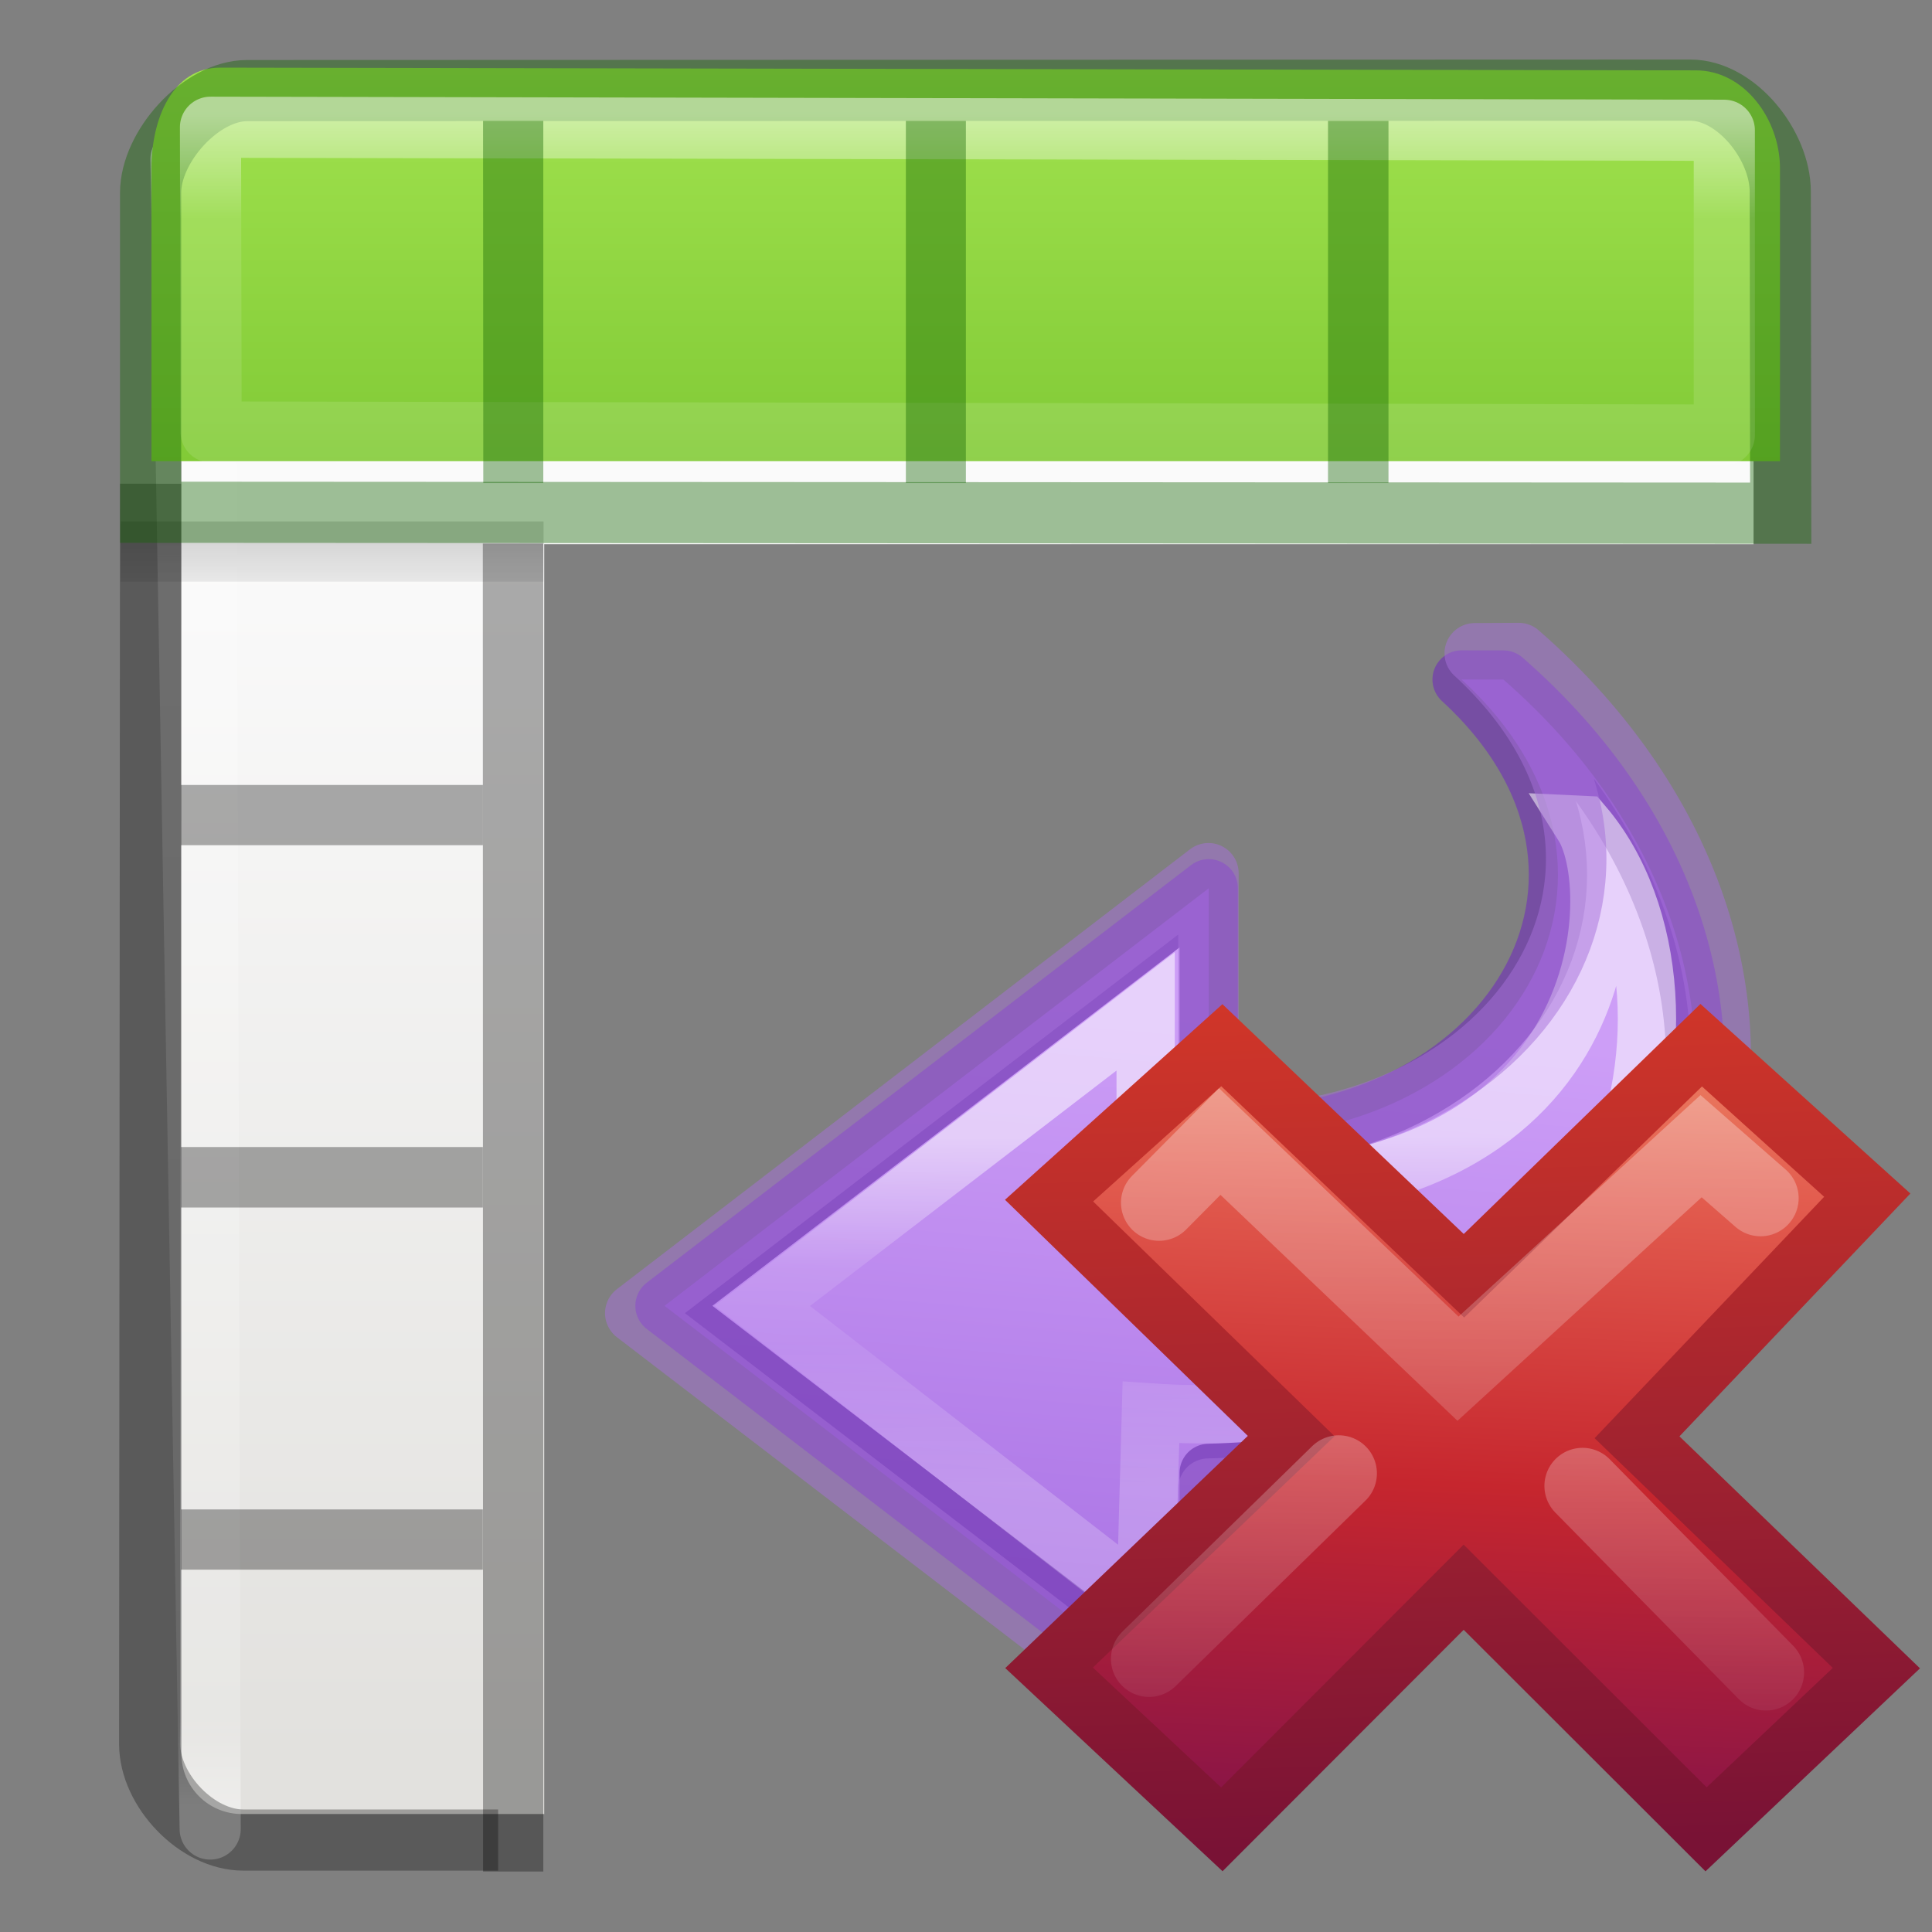 <svg height="32" viewBox="0 0 8.467 8.467" width="32" xmlns="http://www.w3.org/2000/svg" xmlns:xlink="http://www.w3.org/1999/xlink"><rect x="0" y="0" width="8.467" height="8.467" fill="#808080" stroke="none"/><linearGradient id="a" gradientTransform="matrix(.073 0 0 .07 9.184 295.475)" gradientUnits="userSpaceOnUse" x1="5.516" x2="2.93" y1="-26.406" y2="28.474"><stop offset="0" stop-color="#f8b17e"/><stop offset=".312" stop-color="#e35d4f"/><stop offset=".571" stop-color="#c6262e"/><stop offset="1" stop-color="#690b54"/></linearGradient><linearGradient id="b" gradientTransform="matrix(.126 0 0 .127 4.9 294.145)" gradientUnits="userSpaceOnUse" x1="1.004" x2=".228" y1="20.709" y2="-4.382"><stop offset="0" stop-color="#791235"/><stop offset="1" stop-color="#dd3b27"/></linearGradient><linearGradient id="c" gradientTransform="matrix(.532 -.531 .532 .531 -14.042 11.965)" gradientUnits="userSpaceOnUse" x1="36.011" x2="16.331" xlink:href="#d" y1="13.023" y2="32.702"/><linearGradient id="d"><stop offset="0" stop-color="#fff"/><stop offset="1" stop-color="#fff" stop-opacity="0"/></linearGradient><linearGradient id="e" gradientTransform="matrix(.532 -.531 .532 .531 -14.578 12.234)" gradientUnits="userSpaceOnUse" x1="28.449" x2="16.331" xlink:href="#d" y1="20.584" y2="32.702"/><linearGradient id="f" gradientUnits="userSpaceOnUse" x1="16.827" x2="15.821" y1="16.667" y2="5.003"><stop offset="0" stop-color="#cd9ef7"/><stop offset="1" stop-color="#a56de2"/></linearGradient><linearGradient id="g" gradientTransform="matrix(0 -.592 -.635 0 32.785 29.686)" gradientUnits="userSpaceOnUse" x1="25.929" x2="35.739" y1="19.212" y2="19.17"><stop offset="0" stop-color="#fff"/><stop offset=".363" stop-color="#fff" stop-opacity=".235"/><stop offset=".585" stop-color="#fff" stop-opacity=".157"/><stop offset="1" stop-color="#fff" stop-opacity=".392"/></linearGradient><linearGradient id="h" gradientTransform="matrix(.273 0 0 .308 -.107 290.402)" gradientUnits="userSpaceOnUse" x1="11.001" x2="11.001" xlink:href="#i" y1="2.269" y2="19.728"/><linearGradient id="i"><stop offset="0" stop-color="#fff"/><stop offset=".063" stop-color="#fff" stop-opacity=".235"/><stop offset=".951" stop-color="#fff" stop-opacity=".157"/><stop offset="1" stop-color="#fff" stop-opacity=".392"/></linearGradient><linearGradient id="j" gradientTransform="matrix(.274 0 0 .281 -.113 290.553)" gradientUnits="userSpaceOnUse" x1="8.295" x2="8.295" y1="-4.284" y2="16.85"><stop offset="0" stop-color="#cdf87e"/><stop offset=".262" stop-color="#a2e34f"/><stop offset=".661" stop-color="#68b723"/><stop offset="1" stop-color="#1d7e0d"/></linearGradient><linearGradient id="k" gradientTransform="matrix(.132 0 0 .066 -.265 291.444)" gradientUnits="userSpaceOnUse" x1="23.954" x2="23.954" y1="15.999" y2="19.963"><stop offset="0"/><stop offset="1" stop-opacity="0"/></linearGradient><linearGradient id="l" gradientTransform="matrix(.135 0 0 .146 -.198 290.374)" gradientUnits="userSpaceOnUse" x1="24" x2="24" xlink:href="#i" y1="5" y2="43"/><linearGradient id="m" gradientTransform="matrix(.594 0 0 .6 1.735 -.033)" gradientUnits="userSpaceOnUse" x1="25.132" x2="25.132" y1="15.5" y2="48.396"><stop offset="0" stop-color="#fafafa"/><stop offset="1" stop-color="#e2e1de"/></linearGradient><g stroke-miterlimit="7" stroke-width=".964" transform="matrix(.265 0 0 -.265 -.157 8.783)"><path d="m25.455 21.905c5.627-4.905 3.627-12.905-4.873-13.12v-4.142l-9 6.905 9 6.905v-4.11c4.947-.193 7.718 4.318 4.182 7.563z" display="block" fill="url(#f)" stroke="#7239b3" stroke-linejoin="round" stroke-opacity=".693"/><path d="m26.776 19.5c2.428-2.844.905-10.267-7.15-9.716l-.087-3.15-6.34 4.913 6.34 4.87v-2.902c7.71-.745 7.962 4.835 7.236 5.985z" display="block" fill="none" opacity=".53" stroke="url(#g)"/></g><path d="m4 2c-.554 0-1 .446-1 1v26c0 .554.446 1 1 1h5v-21h20v-6c0-.554-.446-1-1-1z" fill="url(#m)" transform="scale(.265)"/><path d="m.543 291.18h4.983l-5.063.065.096 5.49z" fill="none" stroke="url(#l)" stroke-linecap="round" stroke-linejoin="round" stroke-width=".201" transform="matrix(1.333 0 0 1.333 .176 -387.532)"/><path d="m.265 292.436h1.39v.198h-1.391z" fill="url(#k)" opacity=".15" transform="matrix(1.333 0 0 1.333 .176 -387.532)"/><path d="m.66 2.12-.004 5.524c0 .202.207.42.41.42h1.117" fill="none" opacity=".3" stroke="#000" stroke-width=".268"/><path d="m2.116 2.382h.265v5.82h-.264zm-1.323 1.058h1.323v.264h-1.323zm0 1.587h1.323v.265h-1.323zm0 1.588h1.323v.264h-1.323z" opacity=".321"/><path d="m.592 290.944c-.158 0-.226.17-.226.33v.964h5.354v-.963c0-.162-.118-.322-.276-.322z" fill="url(#j)" transform="matrix(1.333 0 0 1.333 .176 -387.532)"/><path d="m1.083.397c-.203 0-.423.246-.423.448v1.4l7.144.004-.002-1.409c0-.203-.192-.445-.394-.445z" fill="none" opacity=".4" stroke="#126400" stroke-linecap="round" stroke-width=".268"/><path d="m.56 291.14.002 1.002 4.975.01v-1.002z" style="opacity:.5;fill:none;stroke-width:.201;stroke-linecap:round;stroke-linejoin:round;stroke:url(#h)" transform="matrix(1.333 0 0 1.333 .176 -387.532)"/><path d="m2.117.53h.264v1.587h-.263zm1.853 0h.263v1.587h-.263zm1.85 0h.265v1.587h-.265z" fill="#126400" opacity=".4"/><path d="m6.656 2.862c1.57 1.37 1.012 3.603-1.36 3.662v1.156l-2.512-1.925 2.512-1.928v1.148c1.38.053 2.154-1.206 1.167-2.112z" fill="none" opacity=".5" stroke="#a771db" stroke-linejoin="round" stroke-width=".265"/><g transform="matrix(1.333 0 0 1.333 .176 -387.532)"><path d="m6.037 296.206-.787-.759.757-.796-.546-.493-.78.758-.796-.758-.568.511.796.774-.796.762.568.531.795-.796.797.796z" fill="url(#a)" stroke="url(#b)" stroke-width=".198"/><g fill="none" stroke-linecap="round" stroke-width="1.752" transform="matrix(.198 0 0 .198 -.086 290.686)"><path d="m18.918 7.066-1.368-1.196-5.59 5.117-5.48-5.224-1.395 1.407" opacity=".4" stroke="url(#c)" transform="matrix(.722 0 0 .722 15.342 14.974)"/><path d="m19.043 17.973-4.22-4.29m-5.604-.288-4.365 4.265" opacity=".4" stroke="url(#e)" transform="matrix(.722 0 0 .722 15.342 14.974)"/></g></g></svg>